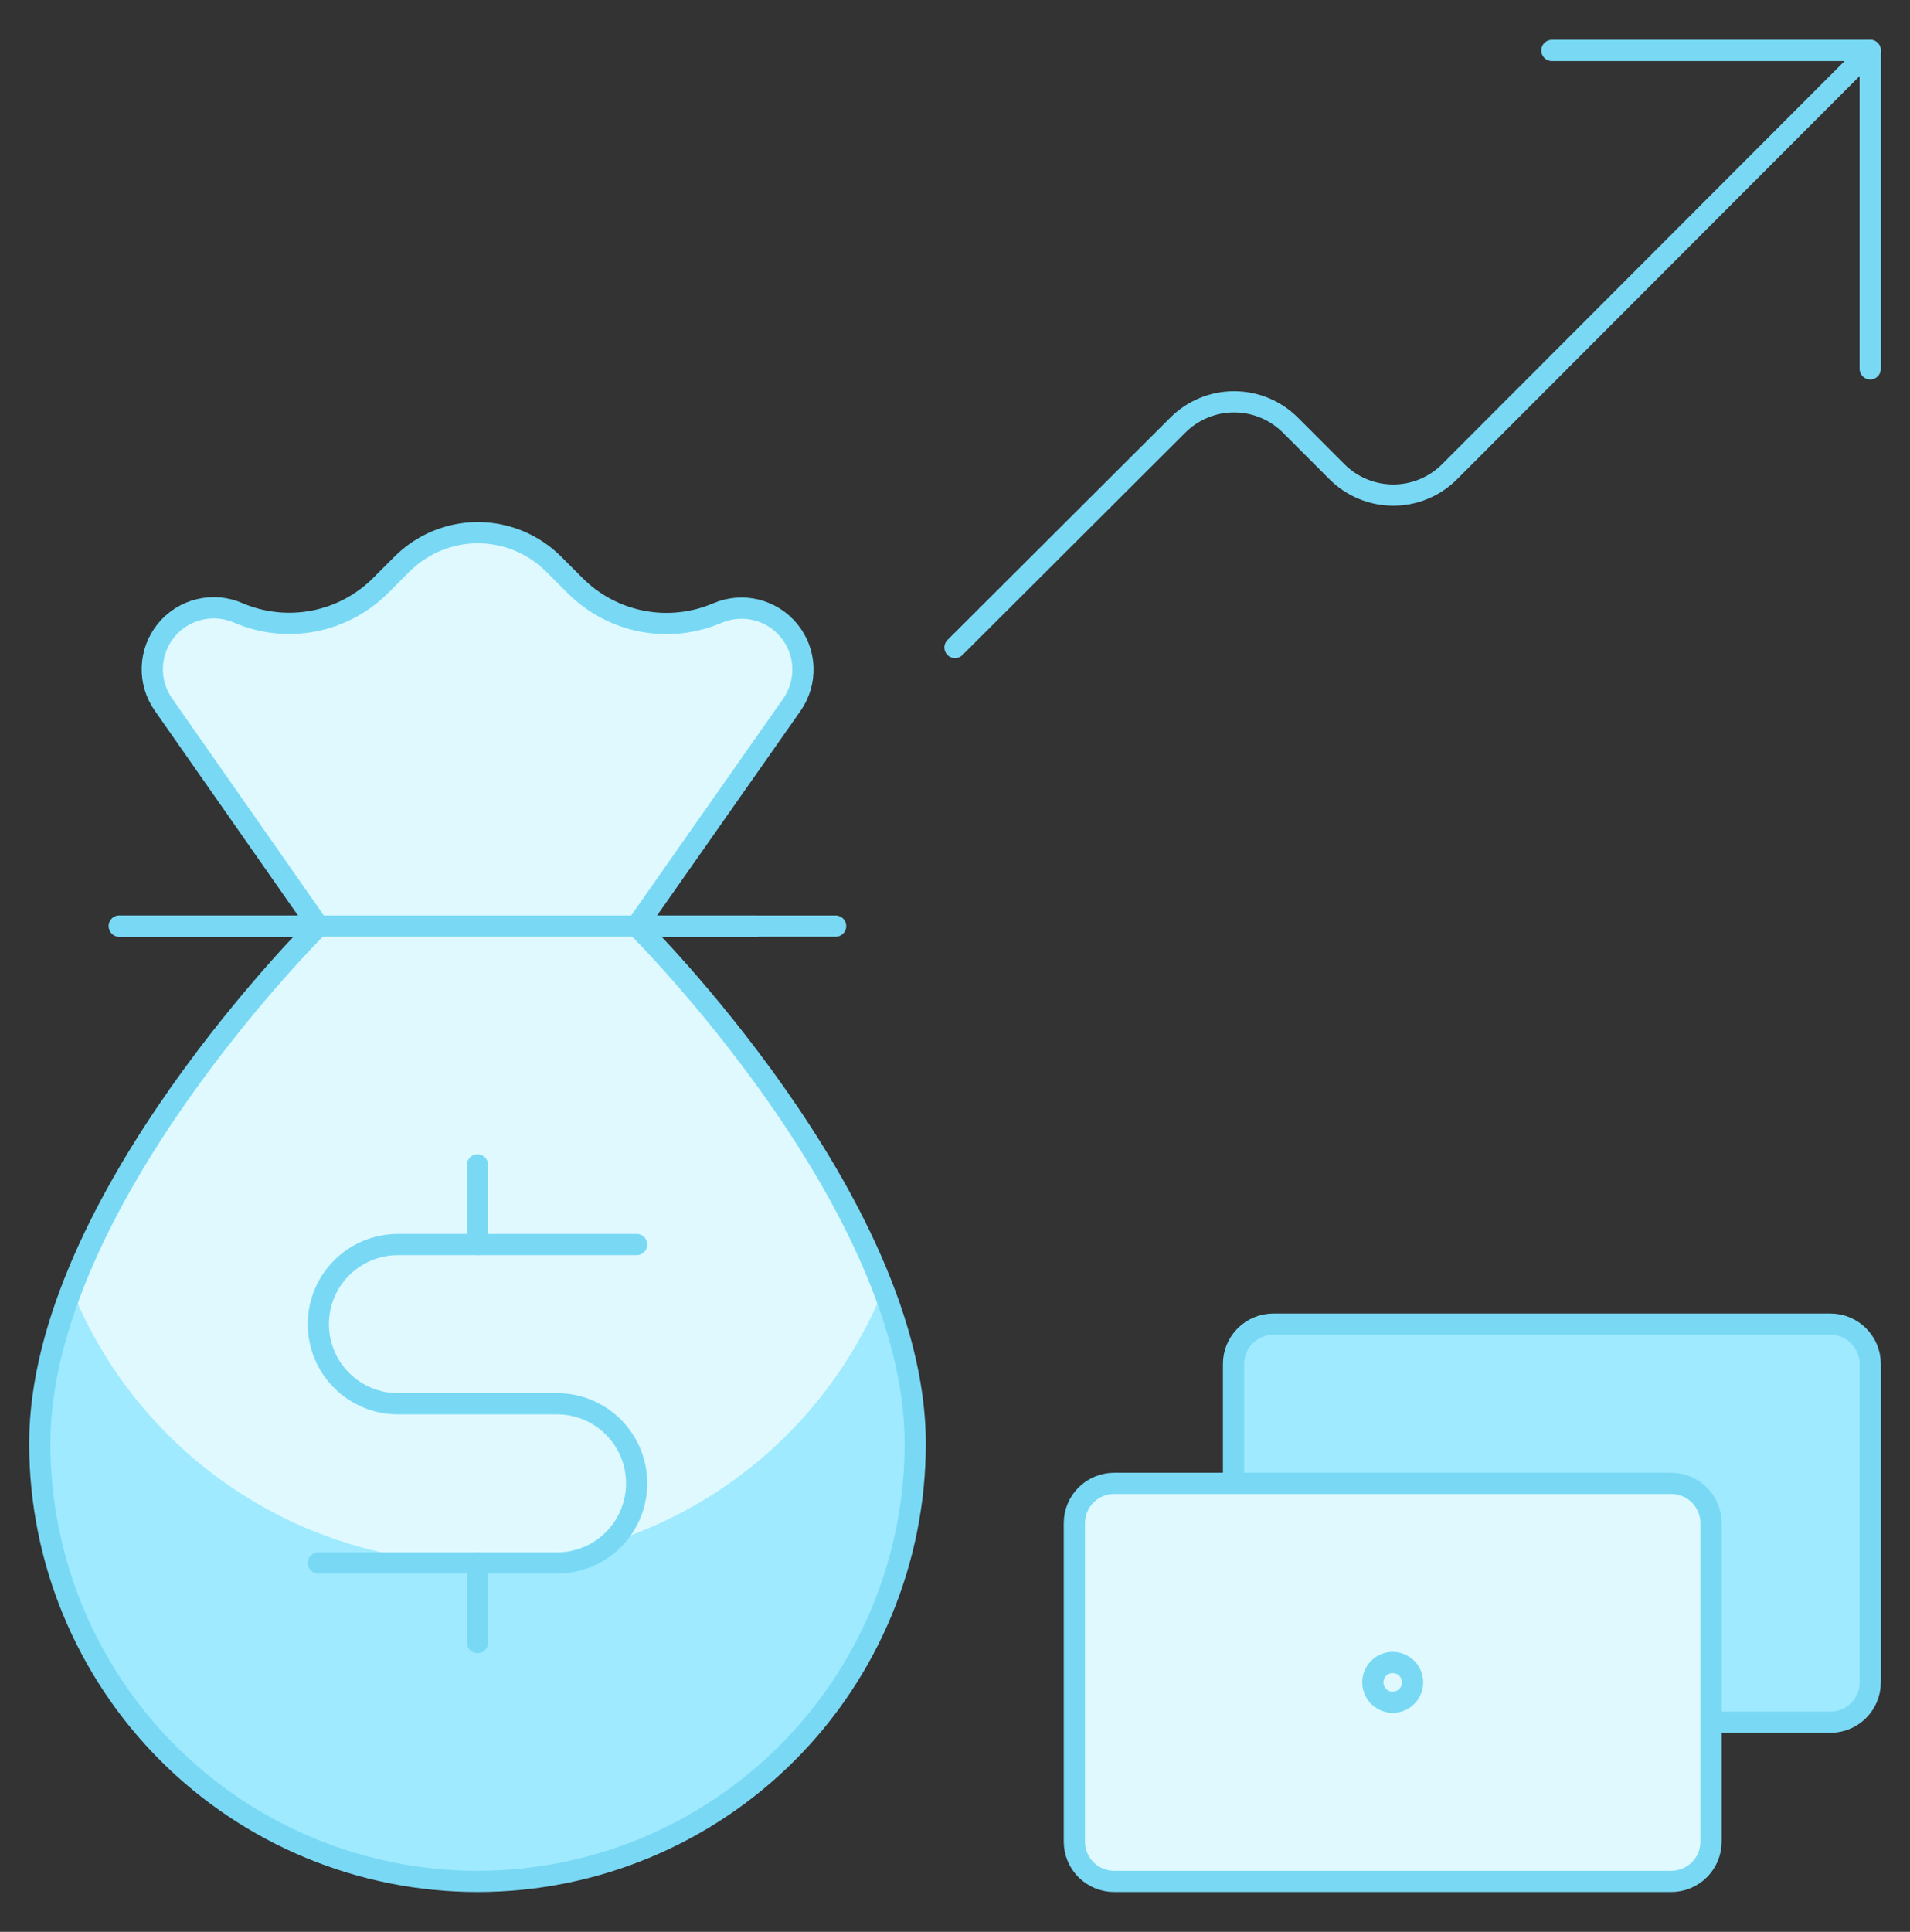 <svg width="90" height="91" viewBox="0 0 90 91" fill="none" xmlns="http://www.w3.org/2000/svg">
<rect x="0" y="0" width="90" height="91" fill="#333333" stroke="none"/>
<path d="M58.125 69.875V64.25C58.125 63.753 58.322 63.276 58.674 62.924C59.026 62.572 59.503 62.375 60 62.375H86.25C86.747 62.375 87.224 62.572 87.576 62.924C87.927 63.276 88.125 63.753 88.125 64.25V79.25C88.125 79.747 87.927 80.224 87.576 80.576C87.224 80.927 86.747 81.125 86.25 81.125H80.625" fill="#9FEAFF"/>
<path d="M58.125 69.875V64.25C58.125 63.753 58.322 63.276 58.674 62.924C59.026 62.572 59.503 62.375 60 62.375H86.25C86.747 62.375 87.224 62.572 87.576 62.924C87.927 63.276 88.125 63.753 88.125 64.25V79.25C88.125 79.747 87.927 80.224 87.576 80.576C87.224 80.927 86.747 81.125 86.25 81.125H80.625" stroke="#79D9F5" stroke-linecap="round" stroke-linejoin="round"/>
<path d="M5.625 43.625H35.625" stroke="#79D9F5" stroke-linecap="round" stroke-linejoin="round"/>
<path d="M50.625 71.75C50.625 71.253 50.822 70.776 51.174 70.424C51.526 70.073 52.003 69.875 52.5 69.875H78.75C79.247 69.875 79.724 70.073 80.076 70.424C80.427 70.776 80.625 71.253 80.625 71.75V86.75C80.625 87.247 80.427 87.724 80.076 88.076C79.724 88.427 79.247 88.625 78.75 88.625H52.5C52.003 88.625 51.526 88.427 51.174 88.076C50.822 87.724 50.625 87.247 50.625 86.75V71.75Z" fill="#DFF9FF"/>
<path d="M52.5 88.625C52.003 88.625 51.526 88.427 51.174 88.076C50.822 87.724 50.625 87.247 50.625 86.75V71.75C50.625 71.253 50.822 70.776 51.174 70.424C51.526 70.073 52.003 69.875 52.5 69.875H78.75C79.247 69.875 79.724 70.073 80.076 70.424C80.427 70.776 80.625 71.253 80.625 71.75L52.5 88.625Z" fill="#DFF9FF"/>
<path d="M50.625 71.75C50.625 71.253 50.822 70.776 51.174 70.424C51.526 70.073 52.003 69.875 52.5 69.875H78.75C79.247 69.875 79.724 70.073 80.076 70.424C80.427 70.776 80.625 71.253 80.625 71.75V86.75C80.625 87.247 80.427 87.724 80.076 88.076C79.724 88.427 79.247 88.625 78.75 88.625H52.5C52.003 88.625 51.526 88.427 51.174 88.076C50.822 87.724 50.625 87.247 50.625 86.75V71.75Z" stroke="#79D9F5" stroke-linecap="round" stroke-linejoin="round"/>
<path d="M65.625 78.312C65.81 78.312 65.992 78.368 66.146 78.471C66.3 78.573 66.42 78.72 66.491 78.891C66.562 79.062 66.581 79.251 66.544 79.433C66.508 79.615 66.419 79.782 66.288 79.913C66.157 80.044 65.99 80.133 65.808 80.169C65.626 80.206 65.438 80.187 65.266 80.116C65.095 80.045 64.948 79.925 64.846 79.771C64.743 79.617 64.688 79.435 64.688 79.25C64.688 79.001 64.786 78.763 64.962 78.587C65.138 78.411 65.376 78.312 65.625 78.312Z" stroke="#79D9F5" stroke-linecap="round" stroke-linejoin="round"/>
<path d="M45 30.5L55.5 20.026C56.203 19.323 57.157 18.928 58.151 18.928C59.146 18.928 60.099 19.323 60.803 20.026L63 22.224C63.703 22.927 64.657 23.322 65.651 23.322C66.646 23.322 67.599 22.927 68.302 22.224L88.125 2.375" stroke="#79D9F5" stroke-linecap="round" stroke-linejoin="round"/>
<path d="M73.125 2.375H88.125V17.375" stroke="#79D9F5" stroke-linecap="round" stroke-linejoin="round"/>
<path d="M22.5 88.625C27.97 88.625 33.216 86.452 37.084 82.584C40.952 78.716 43.125 73.47 43.125 68C43.125 56.608 30 43.625 30 43.625L37.312 33.2C37.673 32.684 37.856 32.065 37.834 31.436C37.811 30.806 37.584 30.202 37.186 29.714C36.789 29.225 36.243 28.88 35.632 28.729C35.021 28.579 34.377 28.632 33.799 28.88C32.682 29.358 31.447 29.49 30.254 29.26C29.061 29.03 27.965 28.448 27.105 27.59L26.089 26.574C25.62 26.104 25.062 25.732 24.449 25.477C23.836 25.223 23.179 25.092 22.515 25.092C21.851 25.092 21.194 25.223 20.581 25.477C19.968 25.732 19.41 26.104 18.941 26.574L17.925 27.59C17.067 28.444 15.973 29.023 14.784 29.253C13.595 29.483 12.365 29.353 11.25 28.88C10.67 28.621 10.022 28.56 9.404 28.706C8.786 28.853 8.233 29.198 7.831 29.689C7.429 30.18 7.199 30.79 7.177 31.424C7.155 32.058 7.342 32.682 7.71 33.2L15 43.625C15 43.625 1.875 56.608 1.875 68C1.875 73.47 4.048 78.716 7.916 82.584C11.784 86.452 17.03 88.625 22.5 88.625Z" fill="#DFF9FF"/>
<path d="M22.5 73.625C18.39 73.626 14.374 72.399 10.967 70.102C7.559 67.805 4.916 64.542 3.375 60.733C2.111 63.863 1.635 67.256 1.988 70.614C2.342 73.971 3.514 77.191 5.402 79.99C7.291 82.788 9.837 85.081 12.818 86.666C15.799 88.251 19.124 89.079 22.5 89.079C25.876 89.079 29.201 88.251 32.182 86.666C35.163 85.081 37.709 82.788 39.597 79.99C41.486 77.191 42.658 73.971 43.012 70.614C43.365 67.256 42.889 63.863 41.625 60.733C40.084 64.542 37.441 67.805 34.033 70.102C30.626 72.399 26.61 73.626 22.5 73.625Z" fill="#9FEAFF"/>
<path d="M22.5 88.625C27.97 88.625 33.216 86.452 37.084 82.584C40.952 78.716 43.125 73.47 43.125 68C43.125 56.608 30 43.625 30 43.625L37.312 33.2C37.673 32.684 37.856 32.065 37.834 31.436C37.811 30.806 37.584 30.202 37.186 29.714C36.789 29.225 36.243 28.88 35.632 28.729C35.021 28.579 34.377 28.632 33.799 28.88C32.682 29.358 31.447 29.49 30.254 29.26C29.061 29.03 27.965 28.448 27.105 27.59L26.089 26.574C25.62 26.104 25.062 25.732 24.449 25.477C23.836 25.223 23.179 25.092 22.515 25.092C21.851 25.092 21.194 25.223 20.581 25.477C19.968 25.732 19.41 26.104 18.941 26.574L17.925 27.59C17.067 28.444 15.973 29.023 14.784 29.253C13.595 29.483 12.365 29.353 11.25 28.88C10.67 28.621 10.022 28.56 9.404 28.706C8.786 28.853 8.233 29.198 7.831 29.689C7.429 30.18 7.199 30.79 7.177 31.424C7.155 32.058 7.342 32.682 7.71 33.2L15 43.625C15 43.625 1.875 56.608 1.875 68C1.875 73.47 4.048 78.716 7.916 82.584C11.784 86.452 17.03 88.625 22.5 88.625Z" stroke="#79D9F5" stroke-linecap="round" stroke-linejoin="round"/>
<path d="M5.625 43.625H39.375" stroke="#79D9F5" stroke-linecap="round" stroke-linejoin="round"/>
<path d="M22.5 73.625V77.375" stroke="#79D9F5" stroke-linecap="round" stroke-linejoin="round"/>
<path d="M22.5 54.875V58.625" stroke="#79D9F5" stroke-linecap="round" stroke-linejoin="round"/>
<path d="M15 73.625H26.25C27.245 73.625 28.198 73.23 28.902 72.527C29.605 71.823 30 70.87 30 69.875C30 68.88 29.605 67.927 28.902 67.223C28.198 66.52 27.245 66.125 26.25 66.125H18.75C17.755 66.125 16.802 65.73 16.098 65.027C15.395 64.323 15 63.37 15 62.375C15 61.38 15.395 60.427 16.098 59.723C16.802 59.02 17.755 58.625 18.75 58.625H30" stroke="#79D9F5" stroke-linecap="round" stroke-linejoin="round"/>
</svg>
